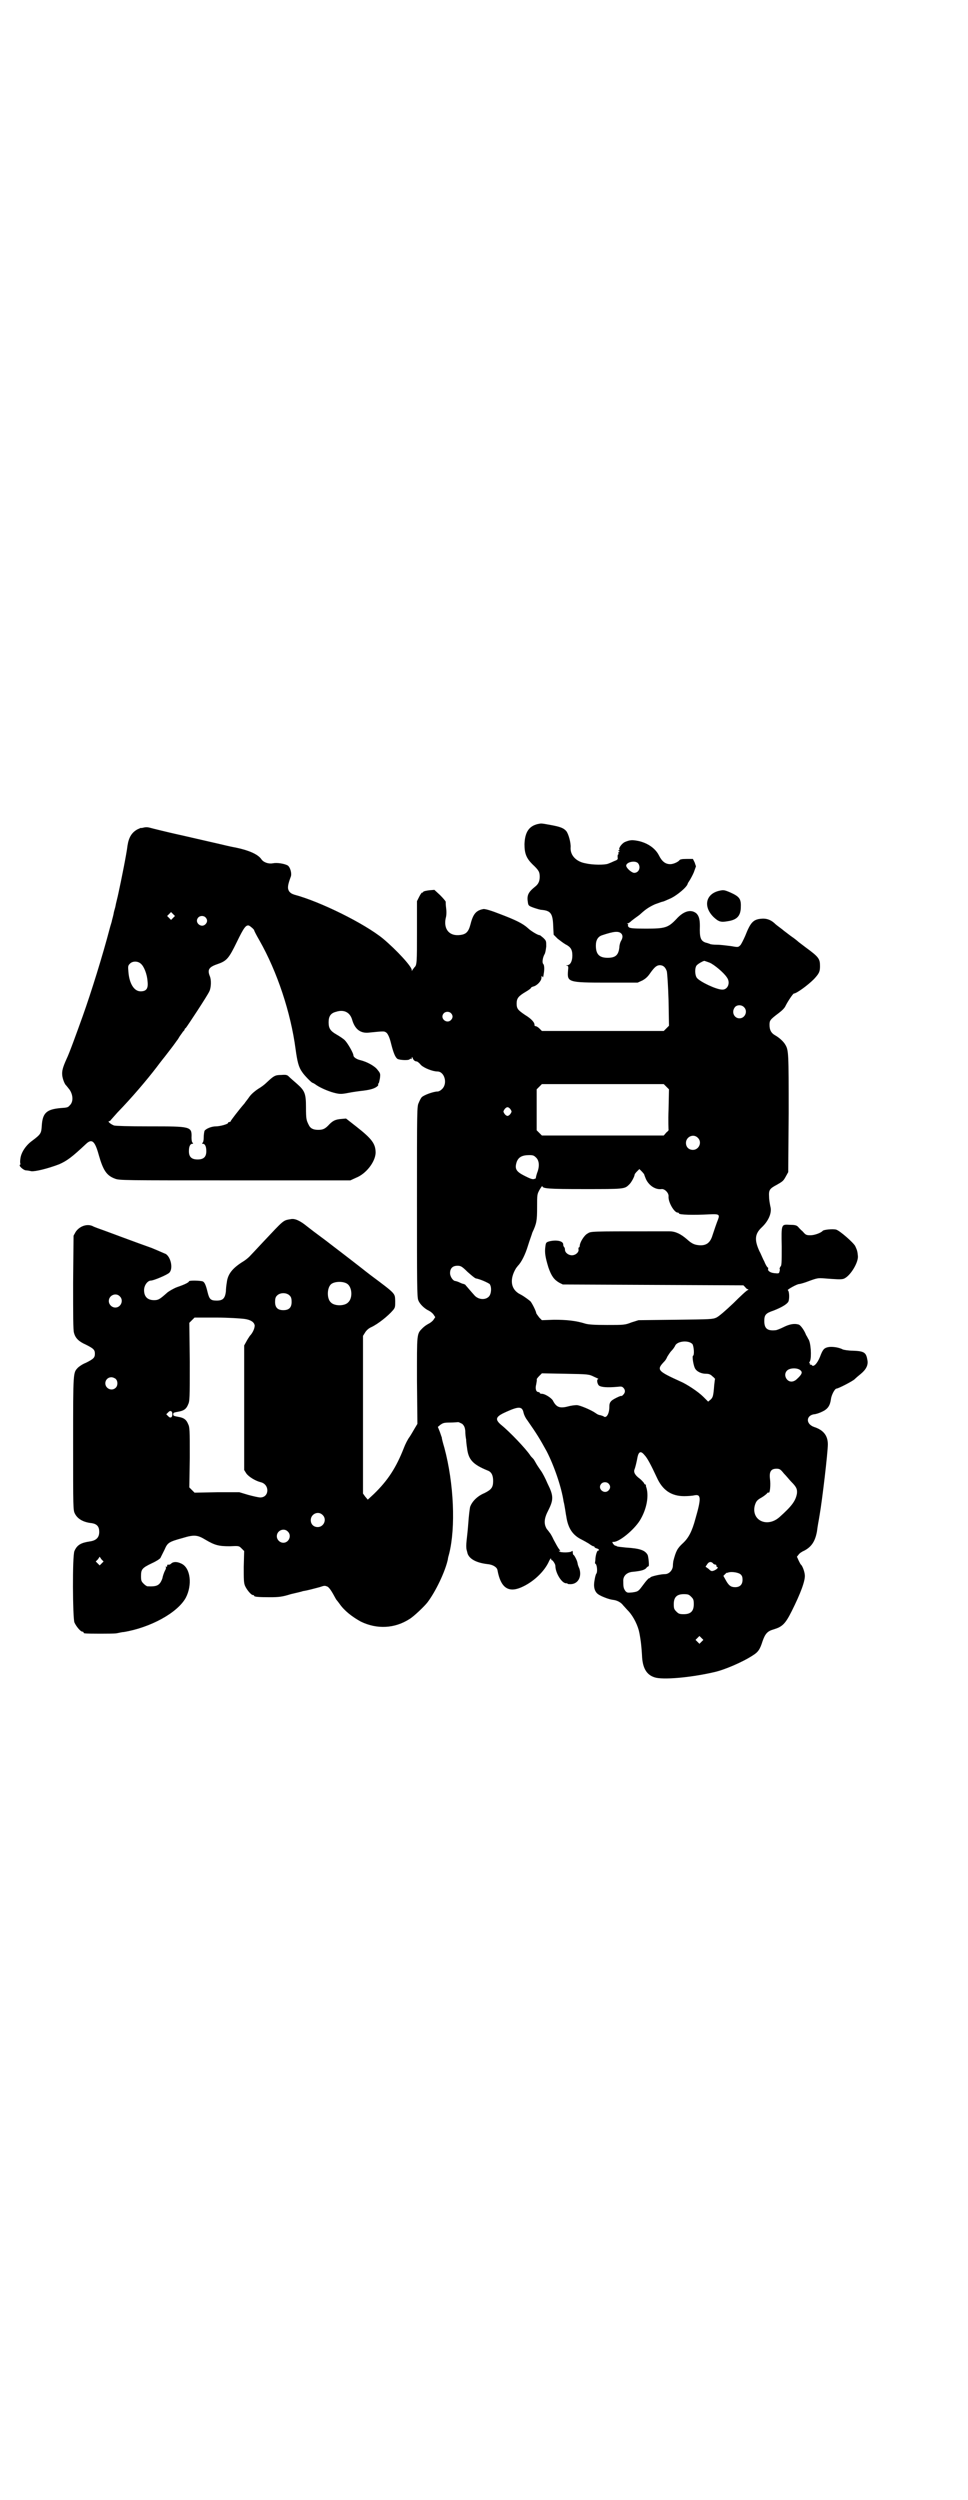 <?xml version="1.0" standalone="no"?>
<!DOCTYPE svg PUBLIC "-//W3C//DTD SVG 20010904//EN"
 "http://www.w3.org/TR/2001/REC-SVG-20010904/DTD/svg10.dtd">
<svg version="1.0" xmlns="http://www.w3.org/2000/svg"
 width="1112pt" height="2870pt" viewBox="0 0 1112 2870"
 preserveAspectRatio="xMidYMid meet">
<g transform="translate(0,2870) scale(0.5,-0.5)"
fill="#000000" stroke="none">
<path d="M1235 3848 c-20 -5 -29 -19 -30 -46 0 -21 4 -32 18 -46 15 -14 17
-18 17 -29 0 -10 -3 -17 -11 -23 -16 -13 -19 -20 -16 -37 1 -6 2 -7 13 -11 6
-2 15 -5 19 -5 20 -2 25 -8 26 -37 l1 -20 9 -9 c5 -4 13 -10 18 -13 12 -6 16
-12 16 -26 0 -13 -5 -22 -12 -22 -3 0 -3 -1 0 -1 3 -1 3 -3 2 -12 -2 -26 0
-27 90 -27 l70 0 11 5 c7 4 12 8 18 17 10 14 15 18 22 18 8 0 13 -5 16 -14 1
-4 3 -33 4 -66 l1 -59 -6 -6 -6 -6 -140 0 -140 0 -6 6 c-3 3 -7 5 -8 5 -2 0
-3 1 -3 2 1 6 -7 15 -22 24 -16 11 -19 14 -19 26 0 12 4 17 21 27 7 4 12 8 12
9 0 1 2 2 5 3 9 2 19 13 19 20 0 5 1 5 2 3 1 -2 2 -2 2 -1 0 1 1 4 1 6 2 10 2
21 -1 24 -3 3 -1 15 3 22 2 3 3 10 4 18 0 13 0 13 -7 20 -4 3 -7 6 -8 6 -3 -1
-21 10 -27 16 -12 11 -29 19 -63 32 -23 9 -34 12 -39 12 -17 -3 -24 -11 -30
-35 -5 -19 -11 -24 -28 -25 -22 -1 -34 15 -29 39 2 6 2 16 1 23 -1 7 -1 13 -1
15 -1 2 -6 8 -13 15 l-13 12 -12 -1 c-7 -1 -13 -2 -14 -4 0 -1 -1 -2 -2 -1 -1
0 -4 -4 -7 -10 l-5 -10 0 -68 c0 -73 0 -79 -6 -84 -2 -3 -4 -5 -5 -7 0 -2 -1
-2 -1 1 0 8 -35 46 -66 72 -43 35 -144 85 -204 101 -6 2 -9 4 -12 8 -4 7 -3
14 4 33 3 7 -1 22 -7 26 -7 4 -24 7 -34 5 -10 -2 -22 2 -27 10 -8 11 -29 20
-58 26 -6 1 -20 4 -32 7 -31 7 -91 21 -105 24 -18 4 -55 13 -62 15 -4 1 -9 1
-13 0 -3 -1 -6 -1 -6 -1 0 1 -3 -1 -8 -3 -13 -7 -20 -18 -23 -37 -2 -18 -14
-78 -21 -110 -2 -10 -6 -24 -7 -31 -2 -7 -4 -14 -4 -16 -1 -5 -3 -12 -4 -16 0
-2 -3 -10 -5 -18 -16 -61 -42 -145 -62 -201 -14 -39 -31 -86 -37 -98 -9 -20
-11 -28 -10 -38 1 -9 6 -21 9 -23 1 -1 4 -5 8 -10 8 -12 9 -28 0 -36 -4 -5 -7
-5 -21 -6 -32 -3 -41 -11 -43 -40 -1 -18 -2 -20 -22 -35 -14 -10 -25 -26 -27
-40 -1 -6 -1 -12 0 -13 0 -1 0 -2 -1 -2 -4 -2 7 -12 13 -13 3 0 9 -1 13 -2 9
-1 38 6 64 16 18 8 29 16 62 47 13 12 20 7 29 -26 10 -35 18 -47 37 -54 10 -4
16 -4 276 -4 l265 0 13 6 c23 9 44 36 45 57 0 21 -8 32 -45 61 l-23 18 -11 -1
c-13 -1 -19 -4 -27 -12 -10 -11 -15 -13 -26 -13 -11 0 -18 3 -22 12 -5 10 -6
13 -6 40 0 32 -3 38 -21 54 -7 6 -15 13 -18 16 -4 4 -6 5 -18 4 -14 0 -17 -2
-33 -17 -5 -5 -13 -11 -20 -15 -6 -4 -15 -11 -20 -18 -4 -6 -10 -13 -11 -15
-14 -16 -32 -40 -32 -41 0 -1 -1 -2 -3 -2 -2 0 -3 -1 -3 -2 0 -3 -19 -8 -28
-8 -10 0 -22 -5 -26 -10 -1 -3 -2 -10 -2 -16 0 -6 -1 -11 -3 -12 -1 -1 -1 -2
1 -2 5 0 8 -6 8 -17 0 -13 -6 -19 -20 -19 -14 0 -20 6 -20 19 0 11 3 17 8 17
2 0 2 1 1 2 -2 1 -3 6 -3 12 1 26 -1 26 -96 26 -51 0 -78 1 -82 2 -8 3 -16 10
-11 10 1 0 3 1 3 2 1 1 8 9 16 18 33 34 67 74 90 104 3 4 9 12 13 17 5 6 14
18 21 27 7 9 13 18 14 19 1 1 3 5 5 8 2 3 6 8 7 10 2 2 4 4 4 5 0 1 1 3 3 4 4
5 49 73 54 84 4 8 5 26 1 35 -6 15 -2 21 19 28 20 7 25 13 43 50 16 33 21 40
28 38 4 -2 12 -9 12 -11 0 -1 5 -11 12 -23 41 -72 72 -166 83 -249 4 -29 7
-42 15 -53 5 -8 22 -25 24 -25 1 0 6 -3 10 -6 11 -7 30 -15 44 -18 9 -2 14 -2
29 1 10 2 25 4 34 5 16 2 27 5 33 11 1 2 2 3 1 3 -1 0 -1 1 1 3 1 1 2 7 3 12
1 9 1 11 -5 18 -6 9 -24 19 -40 23 -9 2 -16 7 -16 11 0 5 -13 28 -20 35 -3 3
-12 9 -19 13 -14 8 -18 14 -18 28 0 14 5 21 17 24 18 6 32 -1 37 -18 6 -21 18
-31 36 -30 40 4 38 4 44 -1 3 -4 6 -10 9 -22 6 -24 10 -33 15 -37 5 -3 26 -4
28 -1 1 1 2 2 3 1 1 -1 2 0 2 2 0 3 1 3 2 0 2 -5 5 -8 10 -8 2 -1 6 -4 9 -8 7
-7 27 -15 38 -15 16 0 24 -27 11 -40 -4 -4 -8 -6 -11 -6 -9 0 -31 -8 -36 -13
-2 -2 -5 -8 -7 -13 -4 -8 -4 -14 -4 -227 0 -183 0 -220 3 -226 3 -9 15 -20 24
-24 4 -2 9 -6 11 -9 l4 -6 -4 -6 c-2 -3 -7 -7 -11 -9 -4 -2 -10 -6 -14 -10
-14 -14 -13 -11 -13 -121 l1 -99 -6 -10 c-3 -5 -8 -14 -12 -20 -4 -5 -10 -17
-13 -25 -18 -46 -37 -75 -69 -106 l-14 -13 -6 7 -5 7 0 181 0 181 5 8 c3 5 9
10 14 12 15 7 38 25 50 39 5 6 5 8 5 21 -1 18 3 15 -56 59 -9 7 -17 13 -18 14
-1 1 -13 10 -27 21 -14 11 -34 26 -43 33 -9 7 -22 17 -29 22 -7 5 -20 15 -29
22 -17 14 -29 19 -38 17 -18 -3 -15 -1 -64 -53 -14 -15 -28 -30 -31 -33 -3 -3
-9 -8 -14 -11 -26 -16 -36 -30 -38 -49 -1 -5 -2 -15 -2 -20 -2 -16 -7 -21 -21
-21 -14 0 -17 3 -21 19 -4 17 -7 23 -11 25 -5 2 -32 3 -32 0 0 -2 -9 -7 -27
-13 -8 -3 -18 -9 -22 -12 -18 -16 -21 -18 -31 -18 -15 0 -23 8 -23 23 0 11 8
22 16 22 6 0 37 13 42 18 9 9 4 35 -8 43 -3 1 -18 8 -33 14 -45 16 -87 32
-109 40 -11 4 -23 8 -26 10 -13 6 -30 0 -39 -13 l-5 -9 -1 -108 c0 -73 0 -110
2 -115 3 -12 11 -20 27 -27 18 -9 21 -12 21 -21 0 -9 -3 -12 -21 -21 -8 -3
-16 -9 -18 -11 -11 -12 -11 -7 -11 -173 0 -151 0 -154 4 -162 6 -12 19 -20 39
-22 12 -2 17 -8 17 -20 0 -13 -7 -20 -22 -22 -20 -3 -29 -8 -35 -22 -5 -11 -4
-154 0 -164 4 -9 14 -21 18 -21 2 0 3 -1 3 -2 0 -1 1 -2 3 -2 7 -1 64 -1 72 0
6 1 13 3 17 3 61 10 124 44 143 79 15 29 11 68 -10 78 -10 5 -19 5 -24 0 -2
-2 -5 -3 -7 -2 -1 0 -2 -1 -2 -3 0 -2 -1 -3 -2 -2 -2 1 -2 1 -1 -1 1 -1 0 -5
-2 -8 -2 -4 -5 -12 -6 -18 -6 -16 -12 -19 -34 -18 -2 0 -6 3 -9 6 -5 5 -6 7
-6 17 0 16 2 19 25 30 11 5 20 11 20 13 1 2 5 10 9 18 7 16 9 18 42 27 26 8
34 7 52 -4 22 -13 31 -15 56 -15 21 1 21 1 27 -5 l6 -6 -1 -36 c0 -29 0 -37 3
-44 4 -9 14 -21 18 -21 2 0 3 -1 3 -2 0 -2 10 -3 36 -3 21 0 29 1 48 7 13 3
26 6 28 7 13 2 26 6 38 9 12 4 12 4 19 1 4 -3 8 -9 12 -16 4 -7 7 -13 8 -14 1
-1 4 -5 7 -9 11 -16 29 -30 49 -41 37 -18 78 -16 112 6 10 6 34 29 41 38 19
25 41 71 47 99 0 3 2 9 3 13 15 60 11 161 -11 243 -3 10 -6 21 -6 24 -1 2 -3
9 -5 14 l-4 10 6 5 c6 4 8 5 22 5 9 0 17 1 19 1 1 0 5 -2 9 -4 4 -4 6 -7 7
-16 0 -7 1 -16 2 -20 0 -4 1 -13 2 -19 3 -27 13 -38 47 -52 9 -3 13 -11 13
-24 0 -15 -4 -20 -20 -28 -17 -7 -29 -20 -33 -32 -1 -5 -3 -21 -4 -36 -1 -14
-3 -33 -4 -41 -1 -9 -1 -17 0 -21 1 -4 2 -7 2 -8 4 -13 20 -22 46 -25 12 -1
22 -7 23 -14 7 -39 24 -52 53 -40 27 11 55 36 66 62 2 4 4 6 4 5 0 -2 1 -4 2
-4 2 0 8 -9 8 -13 0 -16 14 -39 24 -40 2 0 4 0 4 -1 0 -1 4 -1 8 -1 17 1 25
18 19 36 -2 4 -4 10 -4 12 -1 7 -8 19 -9 19 -1 0 -2 2 -2 6 0 3 -1 4 -2 3 -2
-4 -26 -4 -29 -1 -2 2 -1 2 1 1 2 -1 1 1 -1 4 -3 3 -8 13 -13 22 -4 9 -9 17
-10 17 0 1 -3 4 -6 8 -7 12 -6 24 4 43 12 24 12 33 -2 61 -5 12 -12 25 -15 29
-2 3 -7 10 -10 15 -3 5 -6 11 -8 13 -2 2 -6 6 -7 8 -10 15 -47 54 -67 70 -15
13 -12 19 13 30 29 13 36 12 39 -3 1 -4 4 -11 8 -16 23 -33 29 -43 45 -72 17
-33 34 -82 39 -116 1 -3 2 -9 3 -15 1 -5 2 -14 3 -18 4 -28 15 -44 36 -54 4
-2 11 -6 16 -9 4 -3 9 -6 10 -6 2 0 3 -1 3 -2 0 -1 2 -2 5 -3 5 -1 7 -5 3 -5
-2 0 -5 -8 -6 -18 0 -5 -1 -9 -1 -10 0 0 0 -2 2 -3 3 -4 4 -19 1 -22 -1 -1 -3
-8 -4 -15 -3 -15 0 -26 8 -32 7 -5 25 -12 34 -13 10 -1 19 -6 24 -13 3 -3 8
-9 12 -13 12 -13 22 -34 25 -50 4 -21 5 -35 6 -51 1 -29 10 -45 29 -51 18 -6
81 -1 137 12 23 5 65 23 88 38 13 8 17 14 23 33 6 17 11 23 25 27 20 6 27 12
42 42 20 40 32 71 30 84 -1 9 -6 21 -9 23 -1 1 -3 5 -5 9 l-4 9 4 5 c2 3 8 7
13 9 17 9 25 22 29 44 2 16 4 24 6 37 6 34 19 144 19 163 0 20 -10 33 -32 40
-19 7 -18 26 0 29 4 0 13 3 19 6 13 6 18 14 20 28 1 10 9 25 13 25 4 0 35 16
41 21 3 3 10 9 15 13 12 10 17 20 15 31 -3 18 -7 21 -34 22 -10 0 -21 2 -23 3
-9 5 -26 7 -34 5 -9 -2 -12 -6 -18 -22 -6 -15 -15 -25 -19 -19 -1 1 -2 1 -3 1
-2 -1 -2 -1 -1 1 1 1 0 2 -1 2 -1 0 -1 2 1 5 4 9 2 44 -4 51 -1 2 -3 6 -5 9
-4 11 -13 23 -17 24 -10 3 -21 1 -35 -6 -8 -4 -16 -7 -18 -7 -19 -2 -26 4 -26
21 0 14 3 18 21 24 18 7 30 14 34 20 3 5 3 24 -1 27 -2 1 21 14 26 14 2 0 13
3 23 7 19 7 21 7 35 6 26 -2 38 -3 44 -1 15 5 35 38 33 53 -1 11 -2 13 -6 22
-4 8 -36 36 -44 38 -7 2 -29 0 -31 -3 -3 -4 -18 -10 -28 -10 -10 0 -11 1 -18
9 -5 4 -10 10 -11 11 -3 3 -8 4 -18 4 -20 1 -20 3 -19 -50 0 -37 0 -44 -3 -46
-1 -2 -2 -4 -2 -5 1 0 1 -3 0 -6 -1 -5 -2 -5 -12 -4 -10 1 -16 6 -14 10 0 2 0
3 -1 3 -1 0 -5 6 -8 14 -4 7 -8 18 -11 23 -12 26 -11 40 5 55 16 15 24 34 20
48 -1 5 -3 15 -3 22 -1 16 1 19 18 28 14 8 15 9 21 20 l5 9 1 135 c0 139 0
145 -8 158 -4 7 -14 16 -23 21 -9 5 -13 12 -13 24 0 10 1 12 21 27 8 6 14 12
16 17 5 10 17 28 19 28 6 0 32 19 46 33 12 13 14 17 14 30 0 17 -3 21 -33 43
-9 7 -16 12 -17 13 -1 1 -8 7 -17 13 -9 7 -16 12 -17 13 -1 1 -5 4 -9 7 -4 3
-8 6 -9 7 -9 9 -18 13 -29 13 -22 -1 -28 -7 -41 -40 -4 -9 -9 -19 -11 -21 -5
-5 -5 -5 -22 -2 -9 1 -23 3 -31 3 -9 0 -17 1 -17 2 -1 0 -5 2 -10 3 -11 4 -14
11 -13 38 0 15 -2 23 -8 29 -12 10 -29 6 -46 -13 -19 -20 -26 -22 -70 -22 -30
0 -36 1 -39 3 -2 2 -3 4 -2 5 1 1 0 2 -1 3 -2 0 -2 1 0 1 2 0 6 3 9 6 4 3 9 7
12 9 3 2 7 5 9 7 12 11 20 16 33 22 9 3 16 6 18 6 1 0 10 4 19 8 14 7 36 25
38 33 0 1 2 4 4 7 2 3 7 12 10 19 l5 14 -3 9 -4 8 -15 0 c-10 0 -15 -1 -16 -3
-3 -4 -14 -9 -21 -9 -11 0 -19 6 -26 20 -8 16 -25 28 -46 33 -15 3 -20 3 -32
-2 -7 -3 -15 -14 -13 -17 1 -1 0 -2 -1 -2 -2 0 -2 -1 0 -2 2 -1 2 -2 0 -2 -1
0 -2 -1 -1 -3 0 -2 0 -3 -1 -3 -1 0 -1 -3 -1 -6 1 -5 0 -6 -8 -9 -4 -2 -11 -5
-14 -6 -8 -3 -35 -3 -52 1 -22 4 -35 19 -34 36 1 11 -5 32 -10 38 -6 7 -14 10
-36 14 -22 4 -21 4 -30 2z m231 -90 c7 -9 2 -22 -9 -22 -5 0 -16 9 -18 15 -3
9 20 15 27 7z m-1068 -125 l-5 -5 -4 4 -5 5 4 4 5 5 4 -4 5 -5 -4 -4z m74 1
c5 -5 5 -11 0 -16 -10 -10 -27 5 -16 16 4 4 12 4 16 0z m956 -38 c3 -4 3 -9
-1 -16 -2 -3 -4 -10 -4 -15 -2 -18 -9 -24 -27 -24 -19 0 -27 8 -27 28 0 13 5
21 15 24 27 9 38 10 44 3z m202 -66 c10 -4 33 -23 40 -34 9 -12 2 -29 -11 -28
-13 0 -51 18 -58 27 -5 7 -5 24 0 29 4 4 13 9 17 10 1 0 6 -2 12 -4z m-1306
-3 c7 -6 14 -24 15 -40 2 -17 -3 -23 -16 -23 -15 0 -26 18 -28 45 -1 12 -1 14
3 18 6 7 19 7 26 0z m1385 -99 c10 -9 3 -26 -10 -26 -12 0 -19 14 -11 25 4 6
15 7 21 1z m-673 -14 c5 -5 5 -11 0 -16 -10 -10 -27 5 -16 16 4 4 12 4 16 0z
m495 -169 l6 -6 -1 -47 c-1 -25 0 -46 0 -46 1 0 -1 -3 -5 -6 l-6 -7 -140 0
-140 0 -6 6 -6 6 0 47 0 47 6 6 6 6 140 0 140 0 6 -6z m-358 -52 c3 -5 3 -5 0
-10 -2 -3 -5 -5 -7 -5 -2 0 -5 2 -7 5 -3 5 -3 5 0 10 2 3 5 5 7 5 2 0 5 -2 7
-5z m430 -65 c11 -10 3 -28 -11 -28 -9 0 -16 6 -16 16 0 14 17 22 27 12z
m-371 -46 c7 -7 8 -20 2 -35 -2 -6 -3 -11 -3 -12 1 0 -1 -1 -4 -2 -4 -1 -9 1
-21 7 -20 10 -24 16 -19 32 4 11 12 16 29 16 9 0 11 -1 16 -6z m248 -38 c0 -1
2 -6 4 -11 7 -15 22 -25 36 -23 7 1 17 -9 16 -17 -1 -13 13 -37 21 -37 2 0 3
-1 3 -2 0 -3 32 -4 70 -2 21 1 24 0 20 -11 -4 -10 -9 -25 -13 -37 -5 -17 -14
-24 -30 -23 -11 1 -17 3 -29 14 -14 12 -26 18 -40 18 -6 0 -23 0 -38 0 -146 0
-142 0 -150 -5 -8 -4 -18 -21 -18 -28 0 -2 -1 -4 -2 -4 -1 0 -1 -2 -1 -4 2 -6
-6 -14 -15 -14 -8 0 -16 6 -16 13 0 3 -1 5 -2 6 -1 1 -2 3 -2 6 0 8 -16 11
-32 7 -7 -2 -8 -3 -9 -12 -2 -14 0 -25 7 -48 7 -20 13 -28 25 -35 l8 -4 208
-1 207 -1 4 -4 c2 -3 5 -5 6 -5 2 0 2 -1 0 -2 -2 0 -17 -14 -33 -30 -19 -18
-33 -30 -39 -33 -9 -4 -13 -4 -94 -5 l-85 -1 -16 -5 c-15 -6 -18 -6 -56 -6
-30 0 -43 1 -50 3 -22 7 -44 9 -72 9 l-28 -1 -6 6 c-3 4 -6 8 -7 10 0 4 -9 22
-13 27 -2 2 -15 12 -23 16 -23 11 -26 35 -10 61 2 2 3 4 4 5 8 8 17 26 23 46
4 13 9 26 10 30 10 21 11 28 11 58 0 30 0 30 6 41 3 5 6 9 6 8 0 -6 14 -7 97
-7 90 0 92 0 102 10 5 4 13 19 13 23 0 1 2 4 5 7 l6 6 5 -5 c3 -3 6 -7 6 -7z
m-406 -224 c8 -7 16 -14 19 -15 11 -2 28 -10 32 -13 5 -7 4 -23 -2 -29 -8 -8
-23 -7 -32 2 -10 11 -19 22 -21 24 0 1 -2 2 -4 3 -2 0 -7 2 -11 4 -4 2 -9 3
-9 3 -5 0 -12 10 -12 18 0 11 6 17 17 17 7 0 10 -1 23 -14z m-277 -27 c12 -7
14 -33 3 -43 -8 -9 -32 -9 -40 0 -9 8 -9 32 0 41 7 7 27 8 37 2z m-131 -28 c3
-3 4 -7 4 -14 0 -13 -6 -19 -19 -19 -13 0 -19 6 -19 19 0 7 1 11 4 14 7 8 23
8 30 0z m-391 -1 c10 -9 3 -26 -10 -26 -8 0 -15 7 -15 15 0 13 16 20 25 11z
m286 -52 c15 -2 22 -7 24 -14 1 -6 -4 -18 -11 -25 -2 -3 -6 -9 -8 -13 l-5 -9
0 -143 0 -143 5 -8 c6 -8 21 -17 33 -20 21 -5 20 -35 -1 -35 -4 0 -17 3 -28 6
l-20 6 -51 0 -52 -1 -6 6 -6 6 1 69 c0 64 0 69 -4 77 -4 10 -10 14 -22 16 -10
2 -12 2 -12 6 0 4 2 4 12 6 12 2 18 6 22 16 4 8 4 14 4 98 l-1 90 6 6 6 6 50
0 c28 0 56 -2 64 -3z m1030 -58 c3 -5 5 -25 1 -27 -2 -1 1 -22 5 -29 4 -7 14
-12 25 -12 6 0 10 -1 15 -6 4 -3 6 -6 6 -6 -1 -1 -1 -7 -2 -13 -2 -26 -3 -29
-8 -34 l-6 -5 -11 11 c-12 12 -38 29 -52 35 -55 25 -56 27 -37 47 2 2 5 7 6
10 2 3 6 10 10 14 4 4 7 9 8 11 4 11 31 14 40 4z m249 -61 c4 -4 2 -9 -9 -19
-7 -7 -16 -8 -22 -2 -6 6 -7 16 0 22 7 6 25 6 31 -1z m-475 -14 c7 -3 11 -5
10 -5 -5 0 -3 -11 1 -15 5 -4 20 -5 42 -3 9 1 11 1 14 -2 5 -5 5 -11 0 -16 -2
-2 -4 -4 -4 -3 0 2 -19 -7 -23 -11 -4 -4 -5 -7 -5 -14 0 -16 -7 -27 -13 -22
-1 1 -5 2 -8 3 -3 0 -7 2 -11 5 -10 7 -36 18 -43 18 -4 0 -13 -1 -20 -3 -19
-5 -27 -2 -35 14 -4 6 -18 15 -25 15 -3 0 -5 1 -5 2 0 1 -1 2 -3 2 -5 0 -8 7
-5 18 1 6 2 11 1 11 0 1 2 4 6 8 l6 6 54 -1 c53 -1 54 -1 66 -7z m-1099 -5 c5
-5 5 -15 0 -20 -9 -9 -24 -2 -24 10 0 8 6 14 14 14 3 0 8 -2 10 -4z m130 -81
c0 -7 -4 -10 -9 -5 l-5 5 4 4 c5 6 10 4 10 -4z m1085 -94 c6 -6 15 -23 28 -51
13 -29 33 -43 63 -43 9 0 20 1 24 2 15 3 15 -8 2 -53 -8 -30 -16 -45 -29 -57
-13 -12 -16 -18 -22 -41 0 -1 -1 -6 -1 -10 0 -11 -9 -20 -18 -20 -10 0 -31 -5
-33 -7 -2 -2 -4 -3 -5 -3 -1 -1 -6 -6 -11 -13 -12 -16 -12 -17 -26 -19 -11 -1
-12 -1 -16 3 -4 6 -5 8 -5 22 -1 12 7 20 19 22 21 2 28 4 33 8 2 3 5 5 6 5 2
0 0 21 -2 26 -6 11 -18 15 -50 17 -10 1 -20 2 -21 3 -1 1 -3 2 -3 1 -1 0 -3 2
-5 4 -3 5 -3 5 1 5 13 0 46 27 60 49 16 26 22 58 14 79 0 1 0 2 0 3 0 0 -1 1
-2 1 -1 0 -2 2 -3 4 -1 1 -5 6 -9 9 -11 8 -15 15 -12 22 2 5 5 18 7 29 3 12 8
13 16 3z m320 -42 c6 -6 13 -15 17 -19 12 -12 14 -17 13 -27 -3 -17 -12 -29
-40 -54 -28 -25 -65 -8 -57 26 3 10 5 13 16 19 5 3 10 7 12 9 1 2 3 3 4 2 3
-2 5 18 3 32 -2 17 3 23 15 23 7 0 9 -1 17 -11z m-403 -23 c5 -5 5 -11 0 -16
-10 -10 -27 5 -16 16 4 4 12 4 16 0z m-657 -72 c11 -10 3 -28 -11 -28 -9 0
-16 6 -16 16 0 14 17 22 27 12z m-80 -38 c10 -9 3 -26 -10 -26 -8 0 -15 7 -15
15 0 13 16 20 25 11z m-428 -74 l-4 -4 -4 4 -5 5 5 5 4 6 4 -6 5 -5 -5 -5z
m1405 1 c1 -2 4 -3 5 -3 2 0 3 -1 3 -3 0 -2 1 -3 2 -3 4 0 -2 -6 -8 -8 -5 -2
-7 -1 -12 4 l-7 5 4 6 c4 6 9 6 13 2z m64 -26 c3 -3 4 -6 4 -12 0 -11 -6 -17
-17 -17 -10 0 -15 4 -22 17 l-5 9 4 4 c2 2 4 4 4 3 0 0 2 0 4 1 7 2 23 0 28
-5z m-114 -51 c5 -5 6 -7 6 -17 0 -16 -7 -23 -23 -23 -10 0 -12 1 -17 6 -5 5
-6 7 -6 17 0 16 7 23 23 23 10 0 12 -1 17 -6z m24 -103 l-5 -5 -4 4 -5 5 4 4
5 5 4 -4 5 -5 -4 -4z"/>
<path d="M1653 3695 c-32 -7 -38 -37 -13 -61 11 -10 16 -12 32 -9 21 3 29 12
30 30 1 21 -2 26 -24 36 -14 6 -16 6 -25 4z"/>
</g>
</svg>
